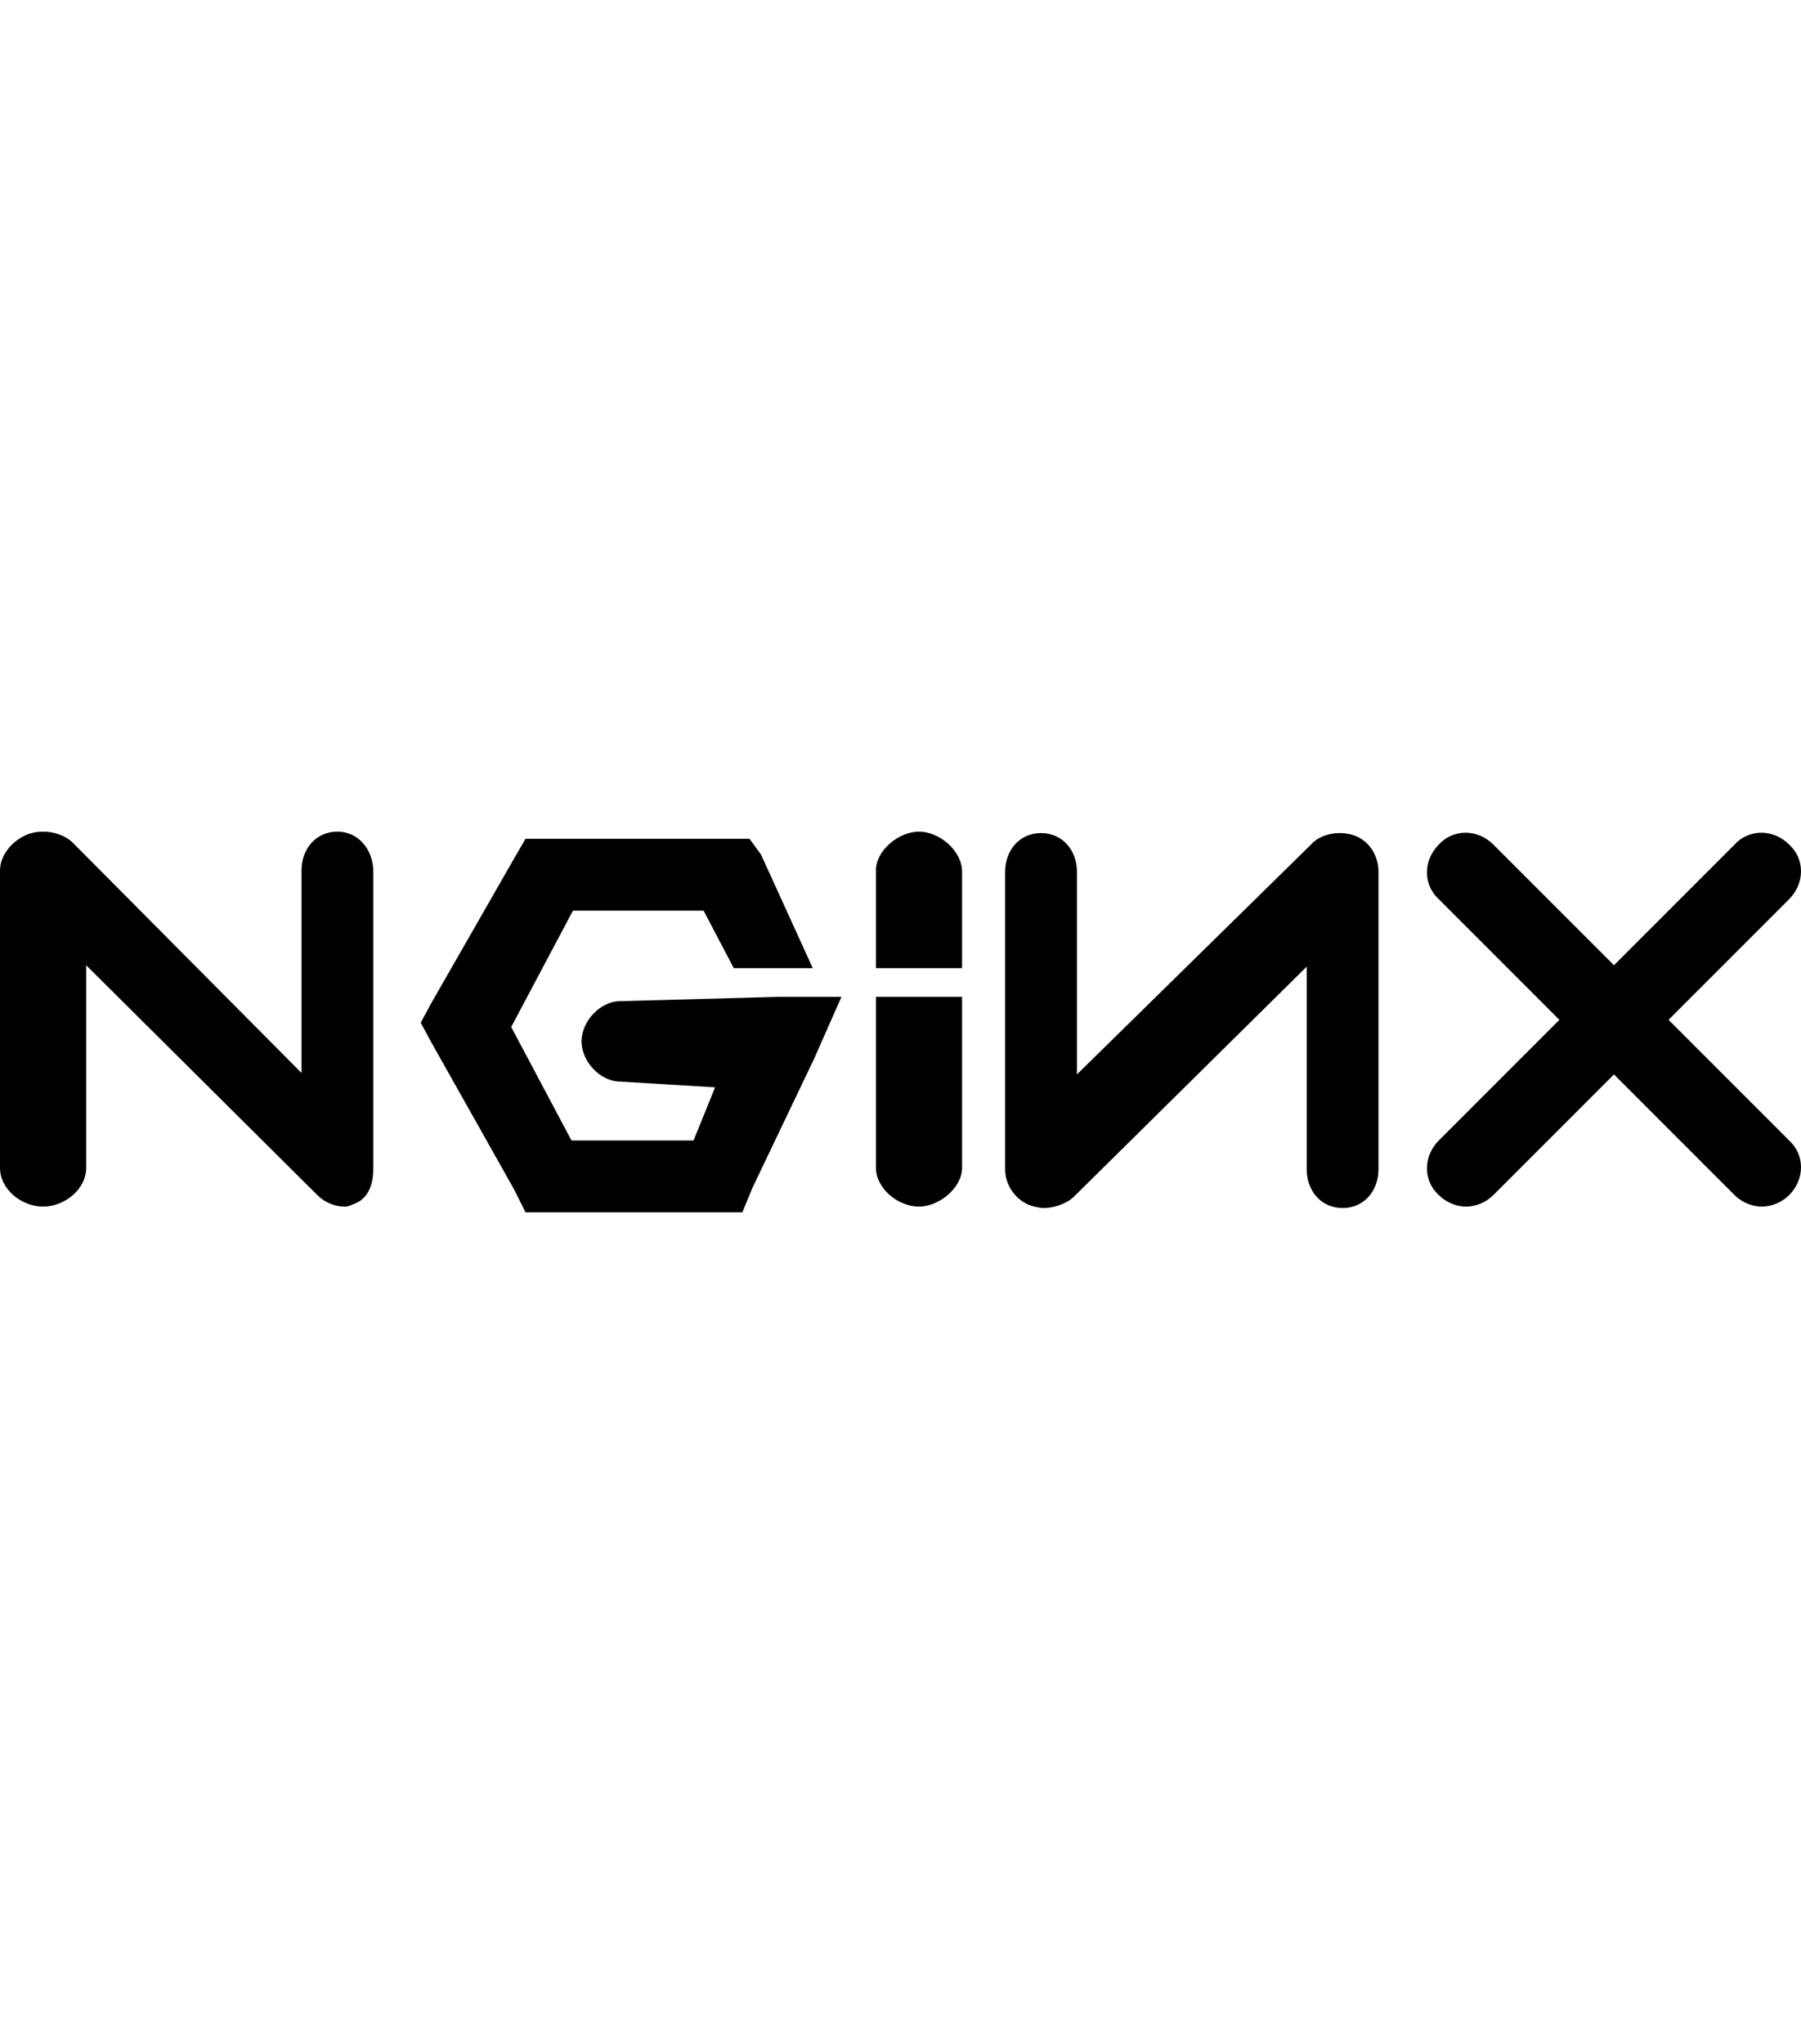 <?xml version="1.0" encoding="UTF-8" standalone="no"?><!-- Generator: Gravit.io --><svg xmlns="http://www.w3.org/2000/svg" xmlns:xlink="http://www.w3.org/1999/xlink" style="isolation:isolate" viewBox="0 0 107.9 122.4" width="107.9pt" height="122.4pt"><defs><clipPath id="_clipPath_DJtBkAOwd7Yem3jpz6Wi1JXlKtnw0Npd"><rect width="107.9" height="122.4"/></clipPath></defs><g clip-path="url(#_clipPath_DJtBkAOwd7Yem3jpz6Wi1JXlKtnw0Npd)"><path d=" M 20.216 49.801 C 18.926 49.801 18.066 50.834 18.066 52.124 L 18.066 64.254 L 4.387 50.49 C 3.699 49.801 2.495 49.629 1.635 49.973 C 0.774 50.318 0 51.178 0 52.124 L 0 69.932 C 0 71.222 1.29 72.255 2.581 72.255 C 3.871 72.255 5.162 71.222 5.162 69.932 L 5.162 57.802 L 19.012 71.566 C 19.442 71.996 20.044 72.255 20.647 72.255 C 20.905 72.255 20.991 72.169 21.249 72.082 C 22.109 71.738 22.367 70.878 22.367 69.932 L 22.367 52.21 C 22.367 50.92 21.507 49.801 20.216 49.801 L 20.216 49.801 Z  M 37.164 59.953 C 35.959 59.953 34.841 61.157 34.841 62.361 C 34.841 63.566 35.959 64.77 37.164 64.77 L 42.842 65.114 L 41.551 68.297 L 34.239 68.297 L 30.626 61.501 L 34.325 54.533 L 42.153 54.533 L 43.96 57.974 L 48.692 57.974 L 45.595 51.178 L 44.906 50.231 L 31.486 50.231 L 30.884 51.264 L 25.808 60.125 L 25.206 61.243 L 25.808 62.361 L 30.798 71.222 L 31.486 72.599 L 44.476 72.599 L 45.078 71.136 L 48.778 63.394 L 50.412 59.695 L 46.627 59.695 L 37.164 59.953 L 37.164 59.953 Z  M 55.058 49.801 C 53.853 49.801 52.477 50.92 52.477 52.124 L 52.477 57.974 L 57.638 57.974 L 57.638 52.21 C 57.638 50.92 56.262 49.801 55.058 49.801 Z  M 81.21 50.059 C 80.35 49.715 79.145 49.887 78.543 50.576 L 64.521 64.34 L 64.521 52.21 C 64.521 50.92 63.66 49.887 62.37 49.887 C 61.08 49.887 60.219 50.92 60.219 52.21 L 60.219 70.018 C 60.219 70.964 60.821 71.824 61.682 72.169 C 61.94 72.255 62.284 72.341 62.542 72.341 C 63.144 72.341 63.918 72.082 64.349 71.652 L 78.285 57.888 L 78.285 70.018 C 78.285 71.308 79.145 72.341 80.436 72.341 C 81.726 72.341 82.586 71.308 82.586 70.018 L 82.586 52.21 C 82.586 51.264 82.07 50.404 81.21 50.059 L 81.21 50.059 Z  M 99.964 61.071 L 107.19 53.845 C 108.137 52.898 108.137 51.436 107.19 50.576 C 106.244 49.629 104.782 49.629 103.921 50.576 L 96.695 57.802 L 89.469 50.576 C 88.522 49.629 87.06 49.629 86.2 50.576 C 85.253 51.522 85.253 52.984 86.2 53.845 L 93.426 61.071 L 86.2 68.297 C 85.253 69.244 85.253 70.706 86.2 71.566 C 86.63 71.996 87.232 72.255 87.834 72.255 C 88.436 72.255 89.038 71.996 89.469 71.566 L 96.695 64.34 L 103.921 71.566 C 104.351 71.996 104.954 72.255 105.556 72.255 C 106.158 72.255 106.76 71.996 107.19 71.566 C 108.137 70.62 108.137 69.158 107.19 68.297 L 99.964 61.071 L 99.964 61.071 Z  M 52.477 69.932 C 52.477 71.136 53.767 72.255 55.058 72.255 C 56.262 72.255 57.638 71.136 57.638 69.932 L 57.638 59.695 L 52.477 59.695 L 52.477 69.932 Z " fill="rgb(0,0,0)"/></g></svg>